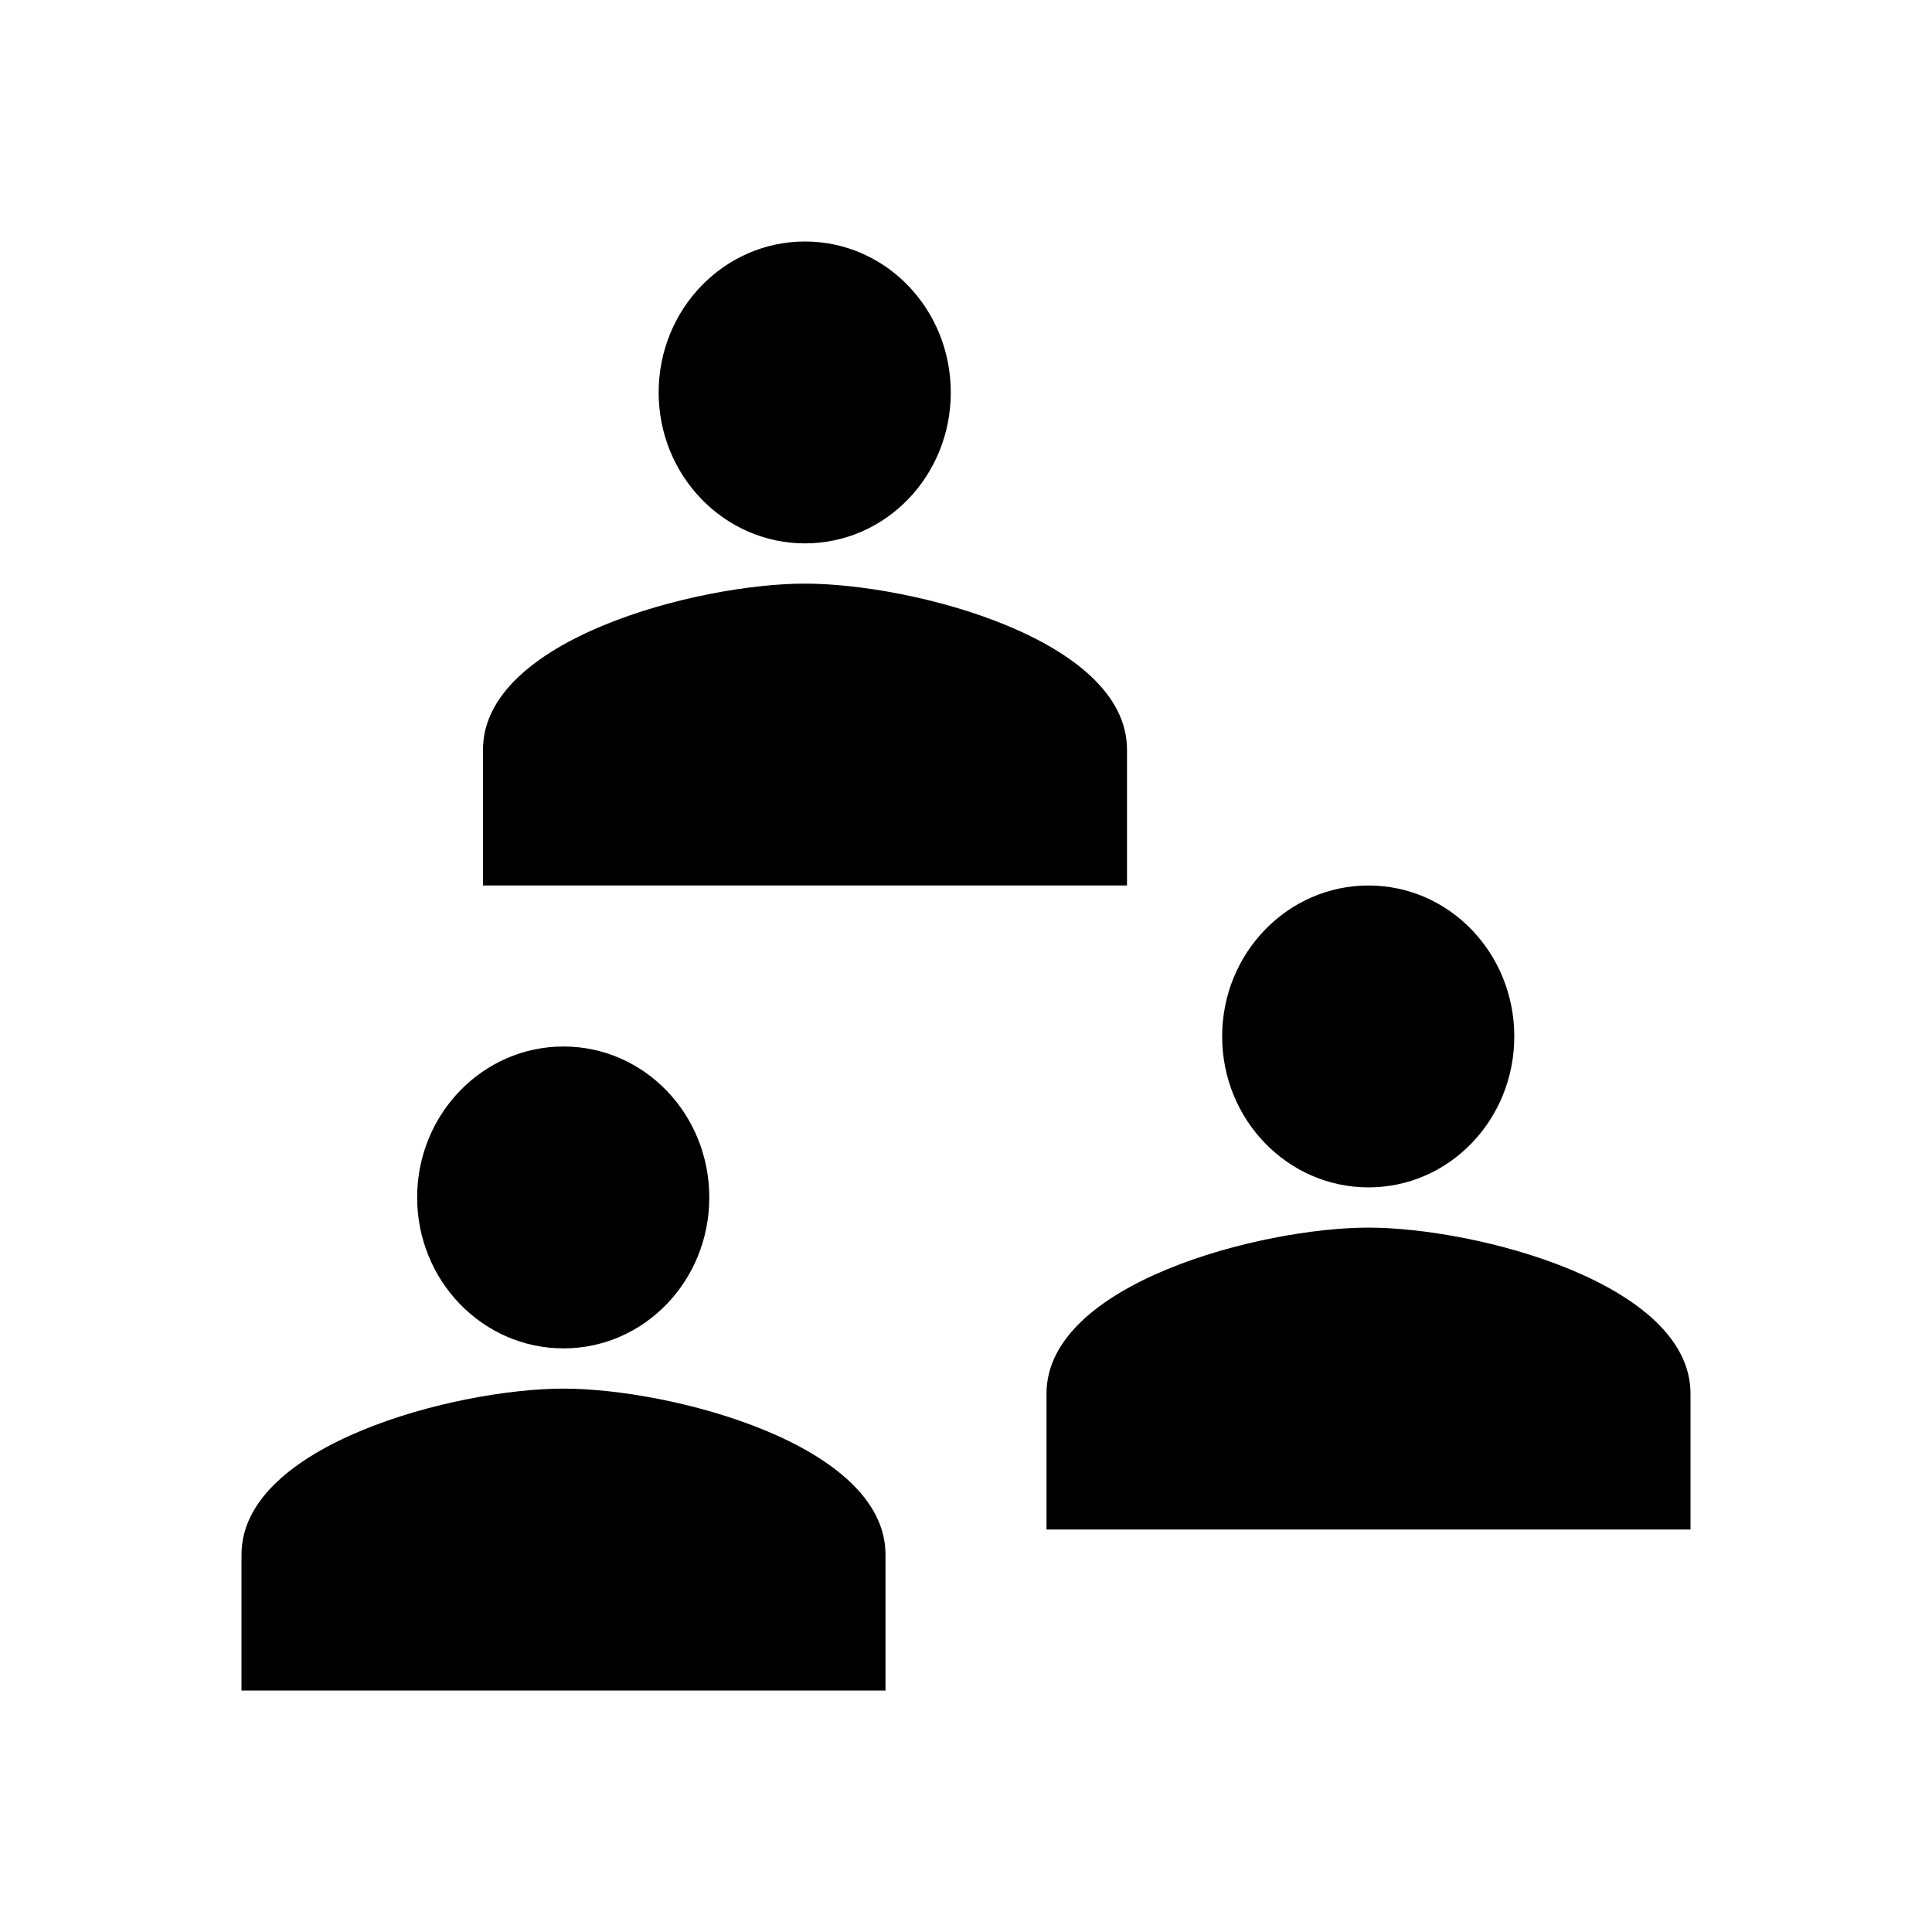 <svg width="24" height="24" viewBox="0 0 24 24" fill="currentColor" xmlns="http://www.w3.org/2000/svg">
<path d="M10 6.75C11.004 6.75 11.811 5.91 11.811 4.875C11.811 3.84 11.004 3 10 3C8.996 3 8.182 3.84 8.182 4.875C8.182 5.91 8.996 6.75 10 6.75Z" fill="black"/>
<path d="M10 7.25C8.669 7.25 6 7.94 6 9.312V11H14V9.312C14 7.94 11.331 7.25 10 7.25Z" fill="black"/>
<path d="M17 14.75C18.004 14.75 18.811 13.91 18.811 12.875C18.811 11.84 18.004 11 17 11C15.996 11 15.182 11.84 15.182 12.875C15.182 13.91 15.996 14.75 17 14.75Z" fill="black"/>
<path d="M17 15.25C15.669 15.25 13 15.94 13 17.312V19H21V17.312C21 15.94 18.331 15.25 17 15.25Z" fill="black"/>
<path d="M8.811 14.875C8.811 15.91 8.004 16.75 7 16.75C5.996 16.75 5.182 15.91 5.182 14.875C5.182 13.84 5.996 13 7 13C8.004 13 8.811 13.84 8.811 14.875Z" fill="black"/>
<path d="M3 19.312C3 17.94 5.669 17.25 7 17.25C8.331 17.25 11 17.94 11 19.312V21H3V19.312Z" fill="black"/>
</svg>
